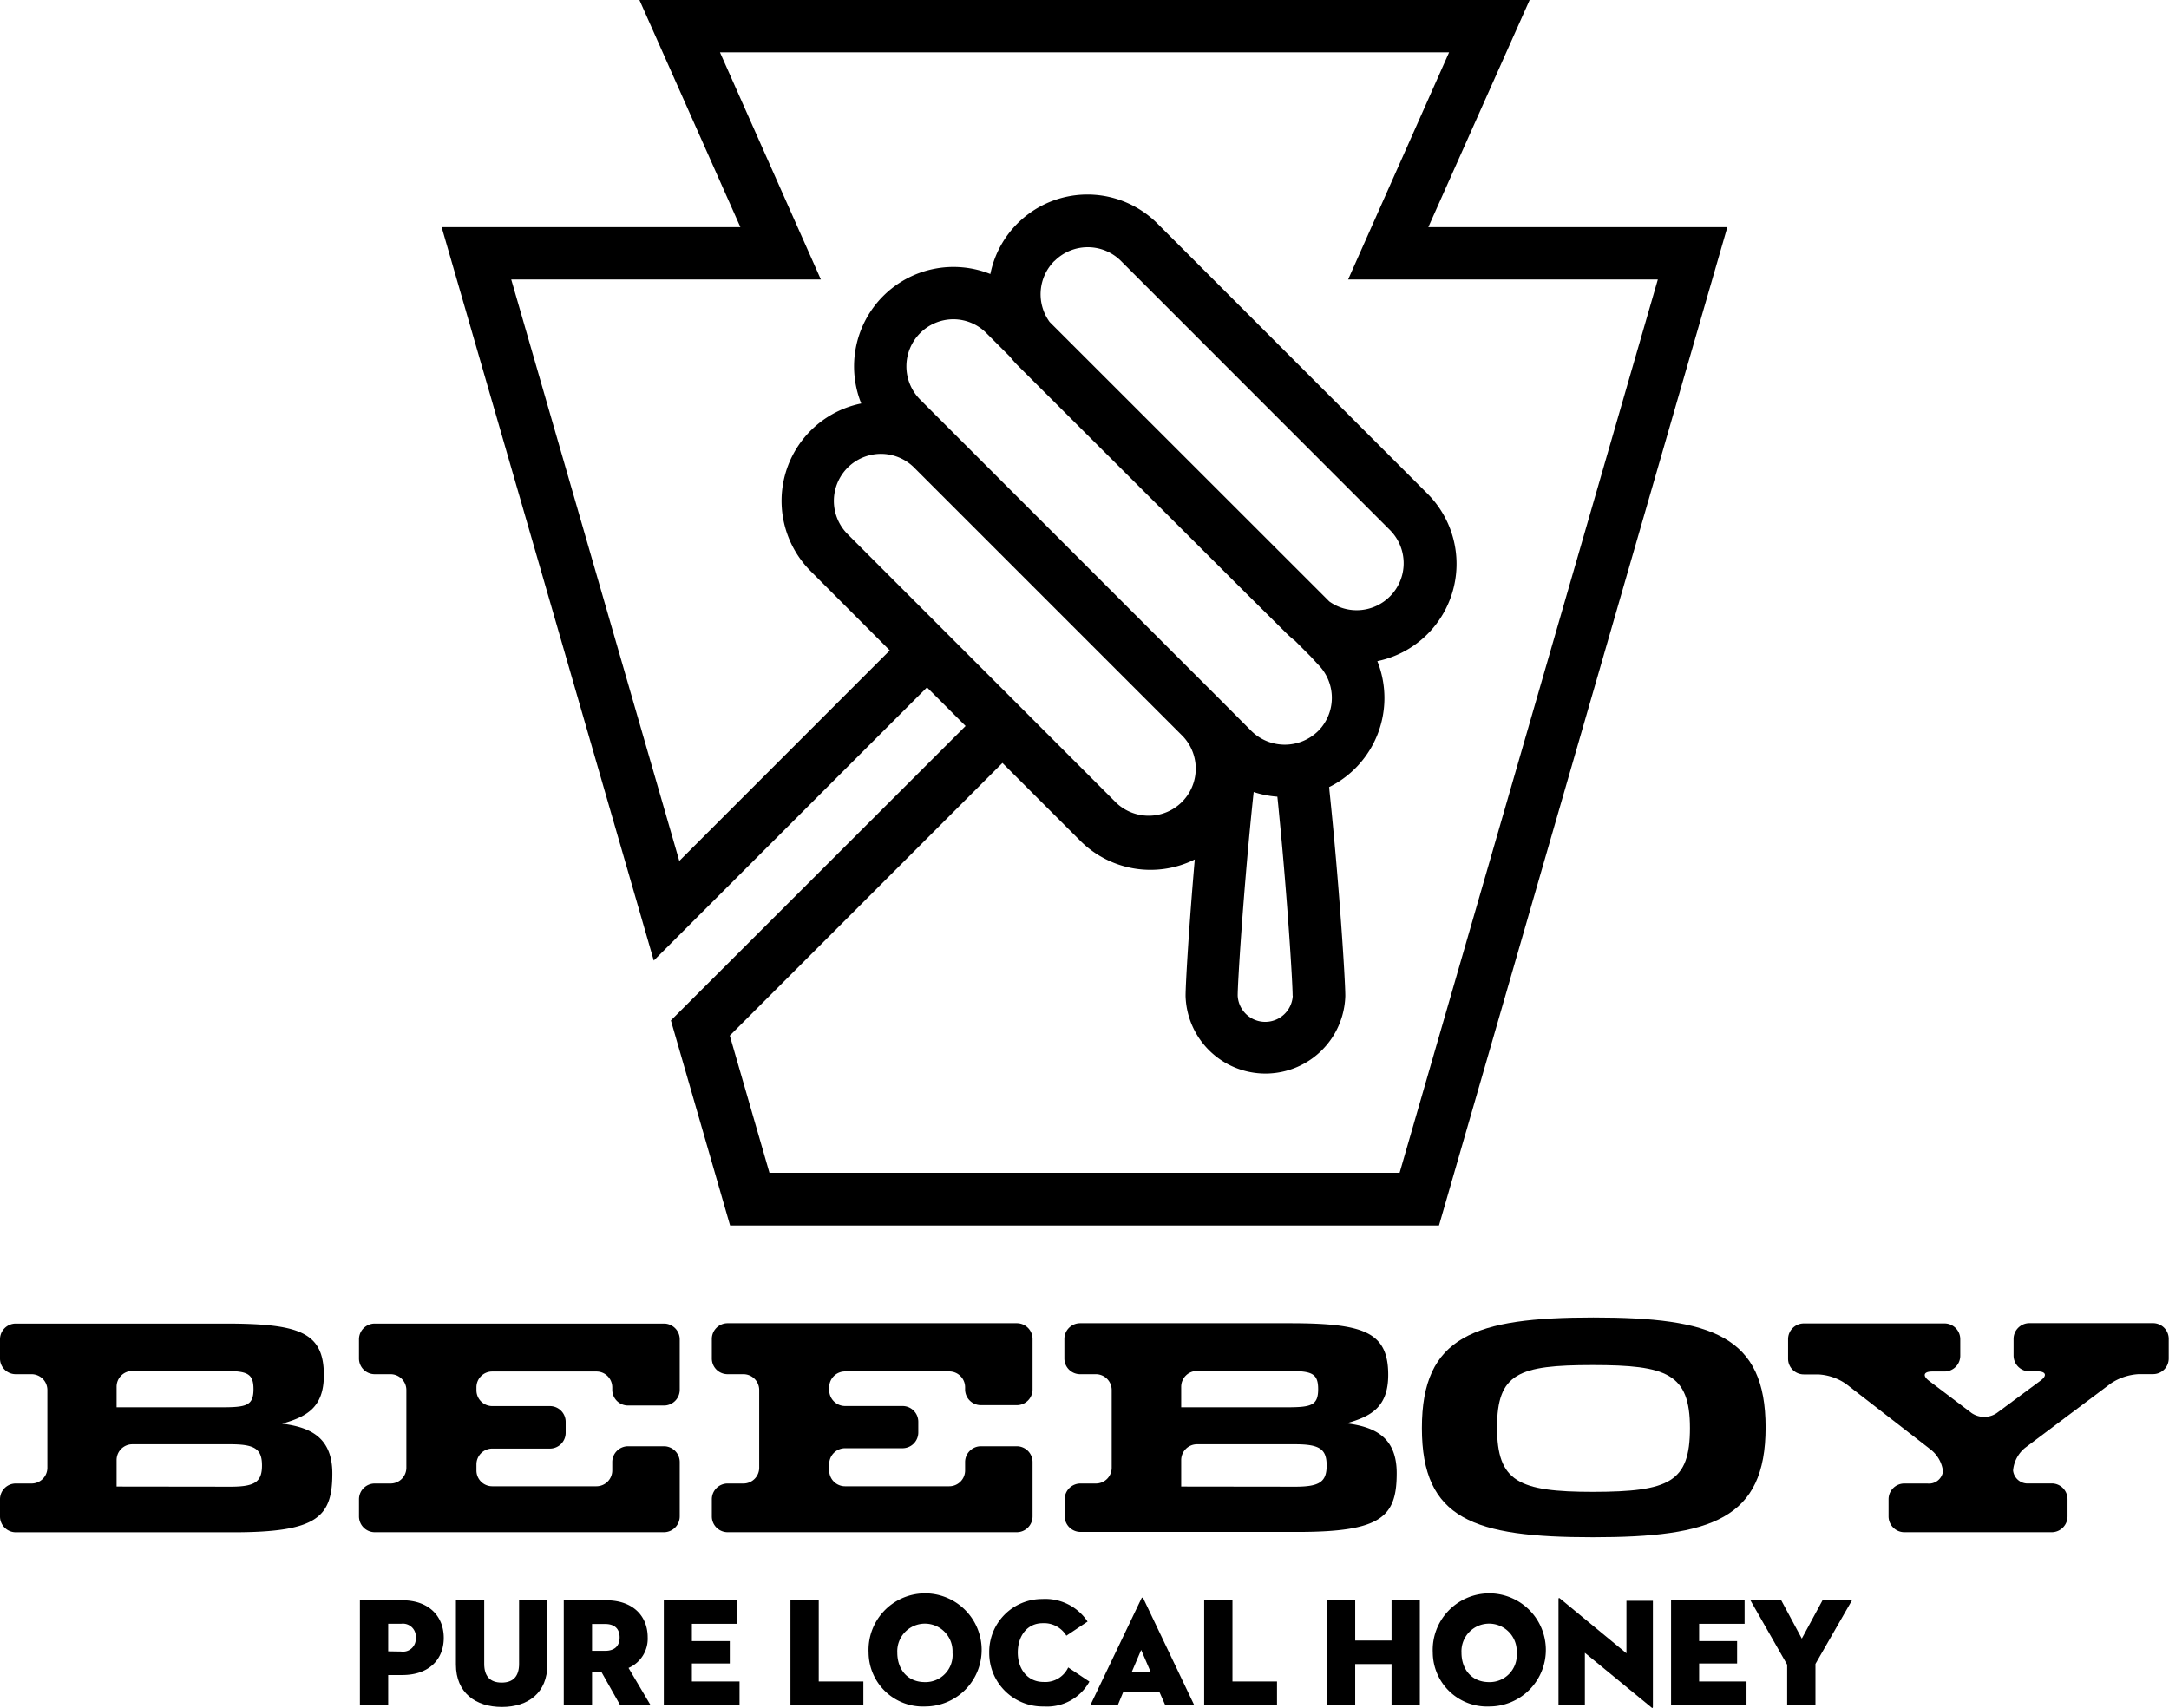<svg xmlns="http://www.w3.org/2000/svg" viewBox="0 0 306.75 241.56"><title>bboy</title><g id="Layer_2" data-name="Layer 2"><g id="Layer_1-2" data-name="Layer 1"><path d="M216.33,0H90.43l14.28,32.13H62.46l30,103.74,38.64-38.64,5.46,5.46L94.88,144.34l8.37,29H203.51L244.29,32.13H202ZM119.88,75.56a6.65,6.65,0,1,1,9.41-9.41l19,19,19,19a6.66,6.66,0,0,1-9.42,9.41Zm56.25,8.26L182,89.64a13.88,13.88,0,0,0,1.15,1l2.24,2.25L186.41,94a6.67,6.67,0,0,1,.52,8.83c-.16.2-.34.39-.52.58a6.73,6.73,0,0,1-9.42,0L172.6,99l-1-1-18-18L130.13,56.52a6.66,6.66,0,0,1,4.71-11.36,6.57,6.57,0,0,1,4.7,2l3.31,3.31a13.76,13.76,0,0,0,1,1.14Zm-27-46.9a6.65,6.65,0,0,1,9.41,0L196.6,75A6.65,6.65,0,0,1,188,85.08L148.45,45.55A6.65,6.65,0,0,1,149.11,36.92Zm33.7,103.92a3.9,3.9,0,0,1-7.79,0c0-1.86.75-13.78,1.93-25.64.11-1.11.22-2.16.33-3.17a13.91,13.91,0,0,0,3.35.66c.09.81.17,1.64.25,2.51C182.07,127.06,182.81,139,182.81,140.84ZM234.46,39.53,197.94,165.89H108.82l-5.61-19.4,38.56-38.57,11,11a14.06,14.06,0,0,0,16.2,2.65c-.82,9.45-1.3,17.59-1.3,19.32a11.3,11.3,0,0,0,22.59,0c0-2.31-.88-16.08-2.25-29.12,0-.15,0-.29-.05-.43a14.06,14.06,0,0,0,6.83-17.82,14.05,14.05,0,0,0,7.08-23.7L163.75,31.68a14,14,0,0,0-23.69,7.08,14.07,14.07,0,0,0-15.16,3.12,14.08,14.08,0,0,0-3.1,15.19,14.06,14.06,0,0,0-7.15,23.72L125.84,92,96.07,121.78,72.3,39.53h43.79L101.82,7.4H204.94L190.66,39.53Z"/><path d="M54.9,241.18h-4V226.36h6c3.77,0,5.86,2.28,5.86,5.32s-2.09,5.25-5.86,5.25h-2Zm1.83-7.57a1.81,1.81,0,0,0,2.07-1.93,1.83,1.83,0,0,0-2.07-2H54.9v3.9Z"/><path d="M64.48,235.45v-9.09h4v9c0,1.69.79,2.64,2.47,2.64s2.46-.95,2.46-2.64v-9h4v9.09c0,4-2.72,6-6.43,6S64.48,239.44,64.48,235.45Z"/><path d="M83.73,241.18h-4V226.36h6c3.78,0,5.87,2.22,5.87,5.25a4.5,4.5,0,0,1-2.71,4.32L92,241.18H87.7l-2.62-4.64H83.73Zm1.83-7.67c1.36,0,2.07-.68,2.07-1.9s-.71-1.9-2.07-1.9H83.73v3.8Z"/><path d="M93.88,226.36h10.4v3.33H97.85v2.44h5.36v3.17H97.85v2.54h6.74v3.34H93.88Z"/><path d="M111.79,226.36h4v11.48h6.31v3.34H111.79Z"/><path d="M122.84,233.77a8,8,0,1,1,8,7.61A7.68,7.68,0,0,1,122.84,233.77Zm11.87,0a3.91,3.91,0,1,0-7.81,0c0,2.33,1.42,4.16,3.9,4.16A3.83,3.83,0,0,0,134.71,233.77Z"/><path d="M147.62,241.38a7.56,7.56,0,0,1-7.72-7.61,7.48,7.48,0,0,1,7.5-7.59,7.18,7.18,0,0,1,6.41,3.19l-3,2a3.69,3.69,0,0,0-3.36-1.77c-2.19,0-3.51,1.82-3.51,4.15s1.37,4.16,3.64,4.16a3.58,3.58,0,0,0,3.49-2.05l3,2A6.85,6.85,0,0,1,147.62,241.38Z"/><path d="M164,239.39h-5.17l-.74,1.79h-3.88l7.22-15.09c.07-.15.2-.15.26,0l7.2,15.09h-4.1Zm-3.95-2.87h2.69l-1.35-3.14Z"/><path d="M170.3,226.36h4v11.48h6.3v3.34H170.3Z"/><path d="M196.8,226.36h4v14.82h-4v-5.8h-5.14v5.8h-4V226.36h4v5.69h5.14Z"/><path d="M202.63,233.77a8,8,0,1,1,8,7.61A7.68,7.68,0,0,1,202.63,233.77Zm11.87,0a3.91,3.91,0,1,0-7.81,0c0,2.33,1.42,4.16,3.9,4.16A3.83,3.83,0,0,0,214.5,233.77Z"/><path d="M224.14,233.79v7.39h-3.73v-15c0-.13.06-.24.3,0l9.31,7.68v-7.43h3.74v15c0,.18-.07.24-.31,0Z"/><path d="M236.33,226.36h10.4v3.33H240.3v2.44h5.37v3.17H240.3v2.54H247v3.34H236.33Z"/><path d="M247.55,226.36h4.36l2.91,5.42,2.93-5.42h4.17l-5.17,9v5.84h-4v-5.73Z"/><path d="M0,212.06a2.23,2.23,0,0,1,2.22-2.22H4.47a2.23,2.23,0,0,0,2.23-2.23v-11a2.24,2.24,0,0,0-2.23-2.23H2.22A2.22,2.22,0,0,1,0,192.21v-2.77a2.23,2.23,0,0,1,2.22-2.22H31.8c10.51,0,14,1.2,14,7.3,0,4.65-2.53,5.89-5.9,6.86,4.22.51,7.1,2.12,7.1,7.05,0,6.18-2.16,8.31-14,8.31H2.22A2.24,2.24,0,0,1,0,214.51Zm31.4-13c3.45,0,4.45-.24,4.45-2.57s-1-2.57-4.45-2.57H18.71a2.23,2.23,0,0,0-2.22,2.23v2.91Zm1.21,11.23c3.44,0,4.44-.68,4.44-3s-1-3-4.44-3H18.71a2.23,2.23,0,0,0-2.22,2.23v3.75Z"/><path d="M50.77,212.06A2.23,2.23,0,0,1,53,209.84h2.24a2.23,2.23,0,0,0,2.23-2.23v-11a2.24,2.24,0,0,0-2.23-2.23H53a2.22,2.22,0,0,1-2.23-2.22v-2.77A2.23,2.23,0,0,1,53,187.22H93.91a2.23,2.23,0,0,1,2.22,2.22v7.14a2.23,2.23,0,0,1-2.22,2.23h-5.1a2.23,2.23,0,0,1-2.22-2.23v-.32A2.24,2.24,0,0,0,84.36,194H69.6a2.23,2.23,0,0,0-2.22,2.22v.44a2.24,2.24,0,0,0,2.22,2.23h8.15A2.23,2.23,0,0,1,80,201.15v1.53a2.23,2.23,0,0,1-2.22,2.22H69.6a2.24,2.24,0,0,0-2.22,2.23V208a2.23,2.23,0,0,0,2.22,2.23H84.36A2.24,2.24,0,0,0,86.59,208v-1.2a2.24,2.24,0,0,1,2.22-2.23h5.1a2.24,2.24,0,0,1,2.22,2.23v7.7a2.24,2.24,0,0,1-2.22,2.23H53a2.24,2.24,0,0,1-2.23-2.23Z"/><path d="M100.67,212.06a2.23,2.23,0,0,1,2.22-2.22h2.25a2.23,2.23,0,0,0,2.23-2.23v-11a2.24,2.24,0,0,0-2.23-2.23h-2.25a2.22,2.22,0,0,1-2.22-2.22v-2.77a2.23,2.23,0,0,1,2.22-2.22H143.8a2.23,2.23,0,0,1,2.23,2.22v7.14a2.23,2.23,0,0,1-2.23,2.23h-5.09a2.23,2.23,0,0,1-2.22-2.23v-.32a2.24,2.24,0,0,0-2.23-2.22H119.5a2.24,2.24,0,0,0-2.23,2.22v.44a2.25,2.25,0,0,0,2.23,2.23h8.14a2.23,2.23,0,0,1,2.23,2.22v1.53a2.23,2.23,0,0,1-2.23,2.22H119.5a2.25,2.25,0,0,0-2.23,2.23V208a2.24,2.24,0,0,0,2.23,2.23h14.76a2.24,2.24,0,0,0,2.23-2.23v-1.2a2.24,2.24,0,0,1,2.22-2.23h5.09a2.24,2.24,0,0,1,2.23,2.23v7.7a2.24,2.24,0,0,1-2.23,2.23H102.89a2.24,2.24,0,0,1-2.22-2.23Z"/><path d="M150.57,212.06a2.23,2.23,0,0,1,2.22-2.22H155a2.23,2.23,0,0,0,2.22-2.23v-11a2.24,2.24,0,0,0-2.22-2.23h-2.25a2.22,2.22,0,0,1-2.22-2.22v-2.77a2.23,2.23,0,0,1,2.22-2.22h29.58c10.51,0,14,1.2,14,7.3,0,4.65-2.52,5.89-5.9,6.86,4.22.51,7.1,2.12,7.1,7.05,0,6.18-2.16,8.31-14,8.31H152.79a2.24,2.24,0,0,1-2.22-2.23Zm31.4-13c3.45,0,4.45-.24,4.45-2.57s-1-2.57-4.45-2.57H169.28a2.24,2.24,0,0,0-2.23,2.23v2.91Zm1.21,11.23c3.44,0,4.44-.68,4.44-3s-1-3-4.44-3h-13.9a2.24,2.24,0,0,0-2.23,2.23v3.75Z"/><path d="M201.09,202c0-13,7.46-15.64,24.26-15.64s24.35,2.6,24.35,15.55-7.62,15.53-24.43,15.53S201.09,214.93,201.09,202ZM239,202c0-7.7-3.25-8.91-13.76-8.91s-13.52,1.17-13.52,8.82,3,9.11,13.6,9.11C236.1,211,239,209.64,239,202Z"/><path d="M267.09,212.06a2.23,2.23,0,0,1,2.23-2.22h3.25a2,2,0,0,0,2.22-1.72A4.63,4.63,0,0,0,273,205l-11.89-9.22a7.56,7.56,0,0,0-4-1.37h-2a2.22,2.22,0,0,1-2.23-2.22v-2.77a2.23,2.23,0,0,1,2.23-2.22H275a2.23,2.23,0,0,1,2.23,2.22v2.37A2.23,2.23,0,0,1,275,194h-1.73c-1.22,0-1.42.59-.44,1.33l6,4.54a3.17,3.17,0,0,0,3.57,0l6.17-4.57c1-.73.78-1.32-.44-1.32H287a2.24,2.24,0,0,1-2.23-2.23v-2.37a2.24,2.24,0,0,1,2.23-2.22h17.49a2.22,2.22,0,0,1,2.22,2.22v2.77a2.21,2.21,0,0,1-2.22,2.22h-2a7.86,7.86,0,0,0-4,1.34l-12.09,9.08A4.66,4.66,0,0,0,284.7,208a2.06,2.06,0,0,0,2.22,1.83h3.25a2.23,2.23,0,0,1,2.23,2.22v2.45a2.24,2.24,0,0,1-2.23,2.23H269.32a2.24,2.24,0,0,1-2.23-2.23Z"/></g></g></svg>